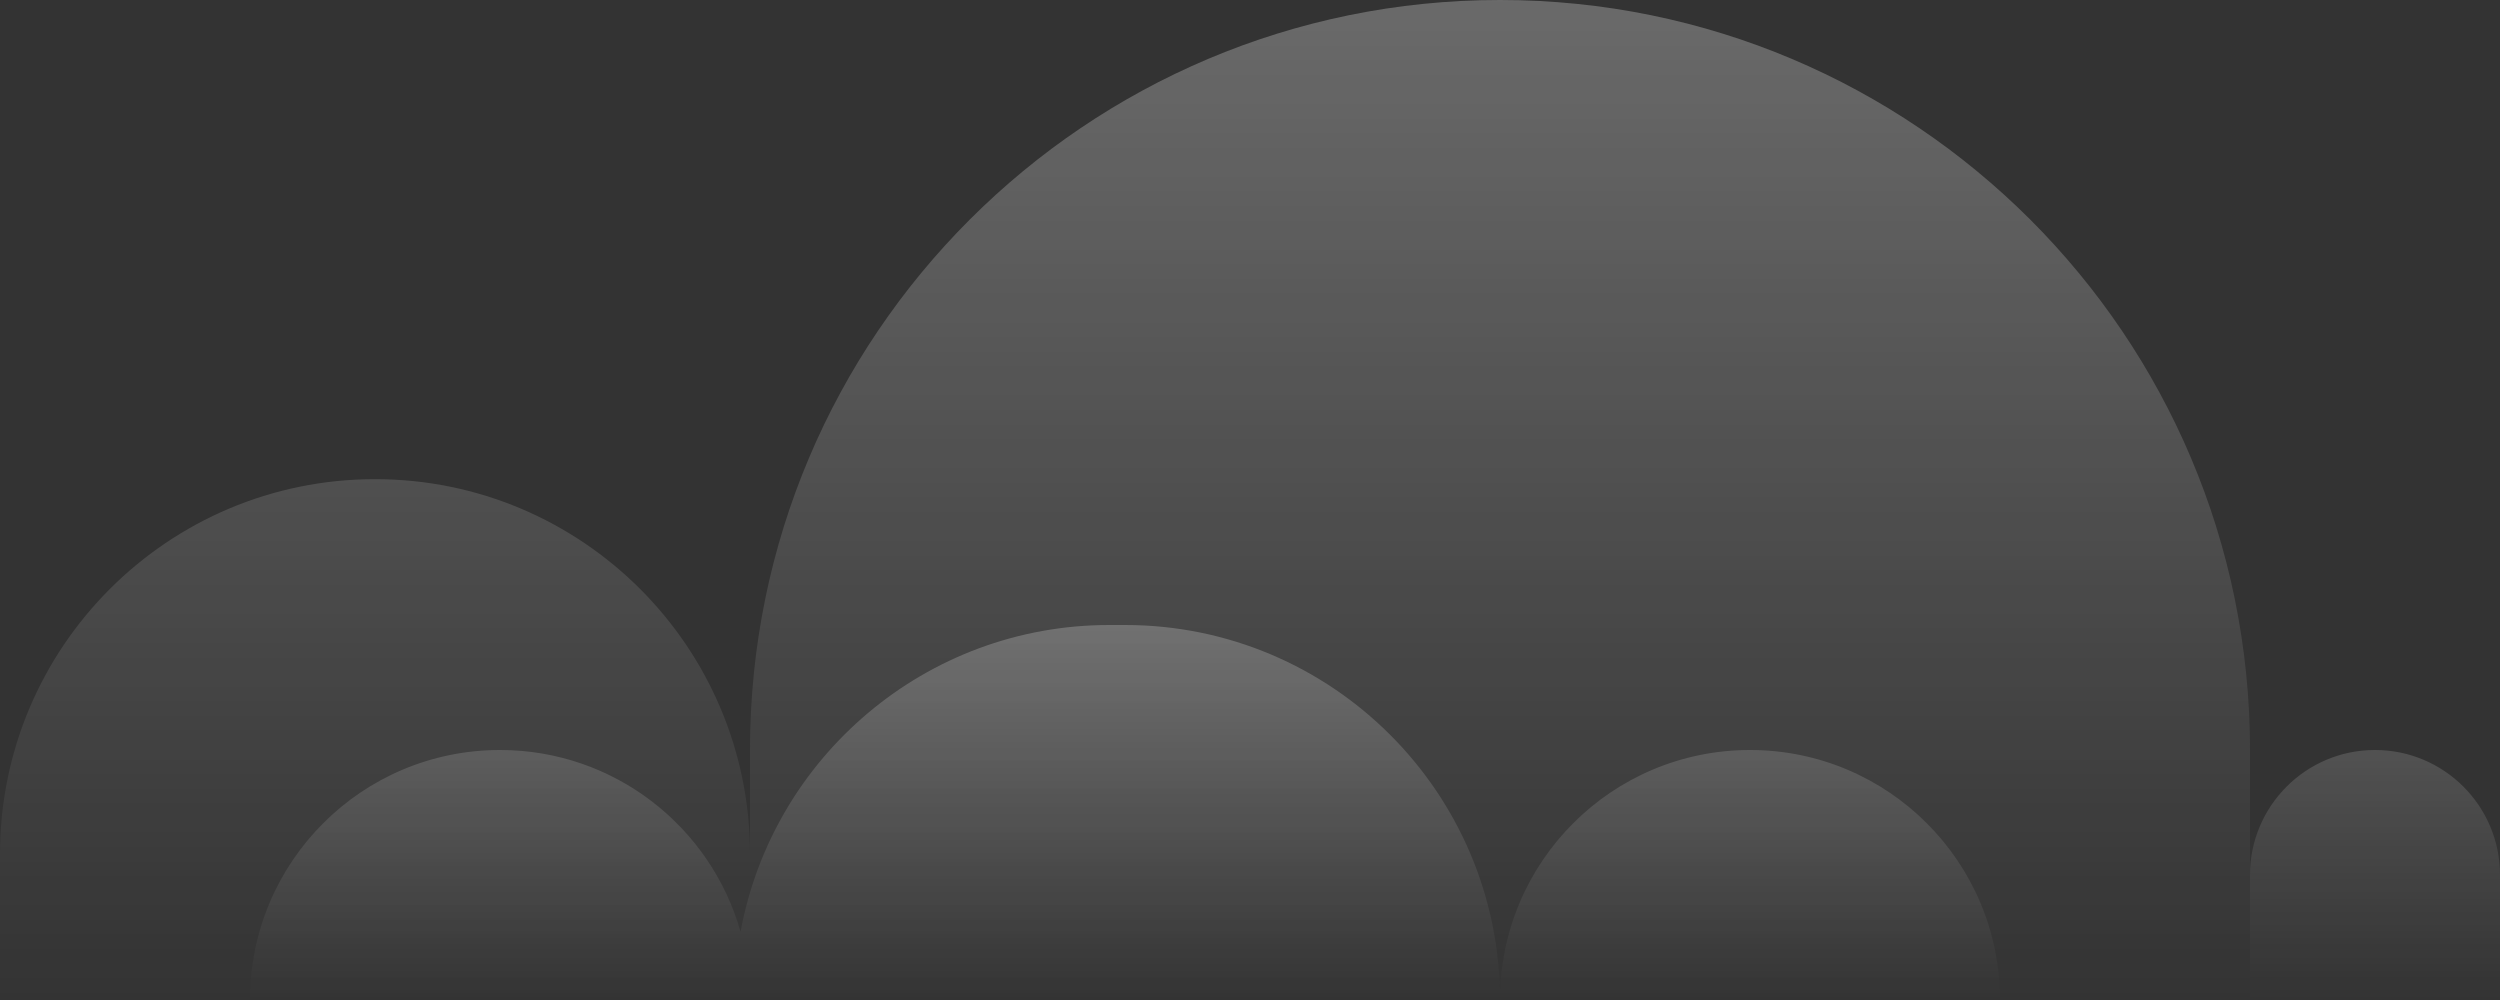 <svg width="480" height="192" viewBox="0 0 480 192" fill="none" xmlns="http://www.w3.org/2000/svg">
<rect x="0" y="0" width="480" height="192" fill="#333333" stroke="none"/>
<path d="M288 0C367.529 0 432 64.471 432 144V192H0V164C6.1857e-07 124.235 32.236 92 72 92C111.765 92 144 124.235 144 164V144C144 64.471 208.471 0 288 0Z" fill="url(#paint0_linear_4472_97212)" fill-opacity="0.3"/>
<path d="M216 120C255.765 120 288 152.235 288 192H48C48 165.49 69.49 144 96 144C117.968 144 136.488 158.759 142.189 178.901C148.349 145.391 177.709 120 213 120H216ZM336 144C362.51 144 384 165.49 384 192H288C288 165.49 309.49 144 336 144ZM456 144C469.255 144 480 154.745 480 168V192H432V168C432 154.745 442.745 144 456 144Z" fill="url(#paint1_linear_4472_97212)" fill-opacity="0.3"/>
<defs>
<linearGradient id="paint0_linear_4472_97212" x1="216.818" y1="-22" x2="216.818" y2="192" gradientUnits="userSpaceOnUse">
<stop stop-color="white"/>
<stop offset="1" stop-color="white" stop-opacity="0"/>
</linearGradient>
<linearGradient id="paint1_linear_4472_97212" x1="336.454" y1="96" x2="336.454" y2="192" gradientUnits="userSpaceOnUse">
<stop stop-color="white"/>
<stop offset="1" stop-color="white" stop-opacity="0"/>
</linearGradient>
</defs>
</svg>
